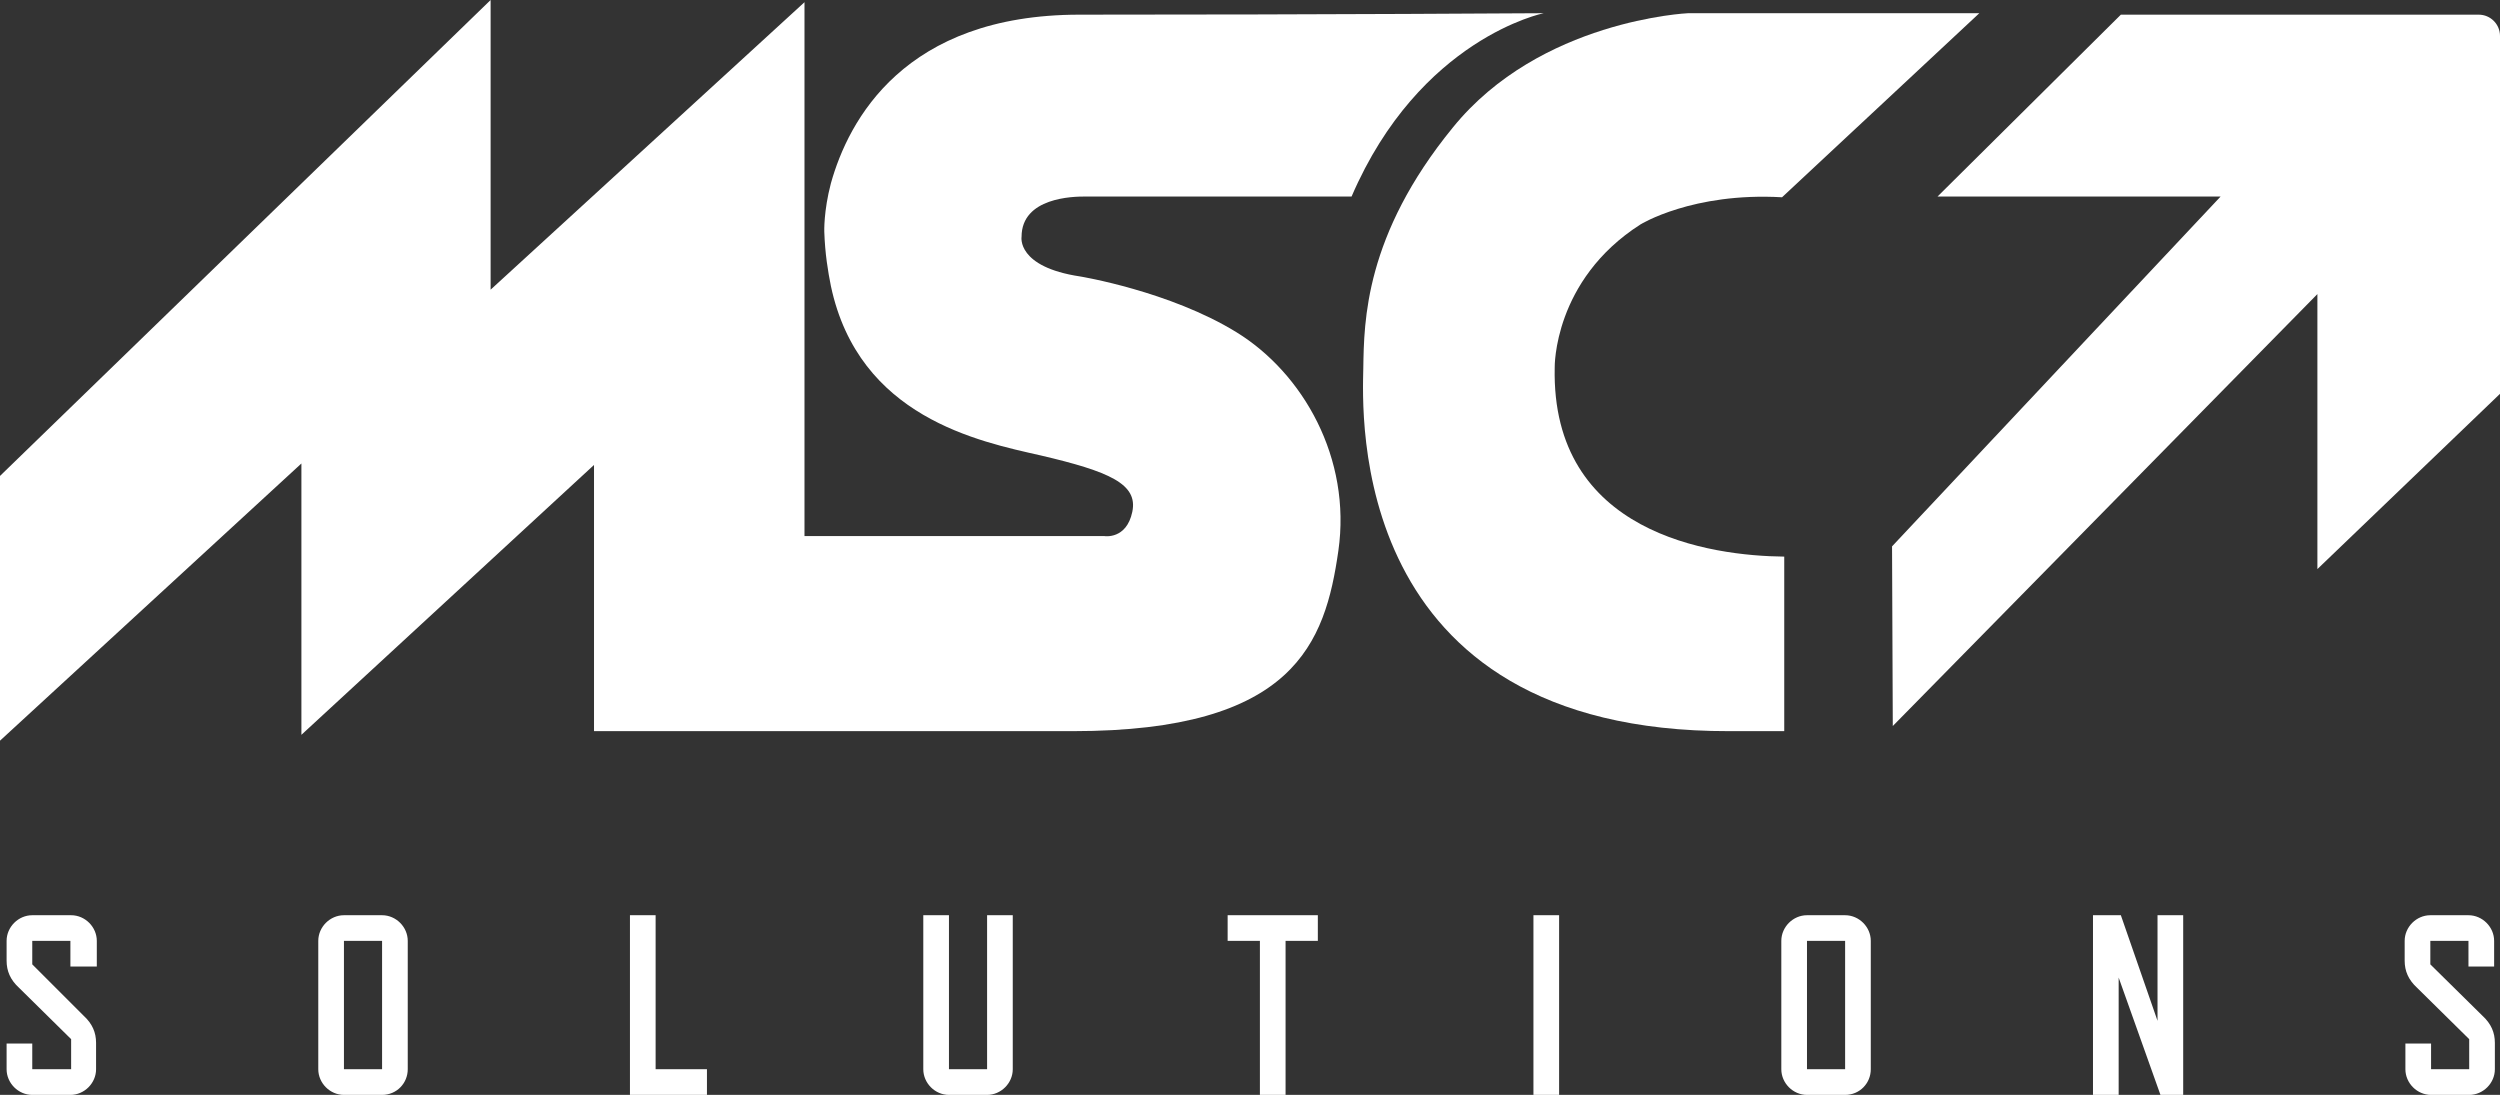 <svg id="Layer_1" xmlns="http://www.w3.org/2000/svg" viewBox="0 0 340.9 149.3"><rect x="0" y="0" width="340.9" height="149.3" fill="#333333" stroke="none"/><style>.st0{fill:#fff}</style><path class="st0" d="M11.4 138.5c1.2 1.1 1.7 2.3 1.7 3.7v3.6c0 1.9-1.6 3.5-3.5 3.5H4.4c-1.9 0-3.5-1.6-3.5-3.5v-3.5h3.5v3.5h5.3v-4.1l-7.1-7C1.4 133.6.9 132.4.9 131v-2.7c0-1.9 1.6-3.5 3.5-3.5h5.3c1.9 0 3.5 1.6 3.5 3.5v3.5H9.6v-3.5H4.4v3.2l7 7zM52.1 149.3h-5.2c-1.9 0-3.5-1.6-3.5-3.5v-17.5c0-1.9 1.6-3.5 3.5-3.5h5.2c1.9 0 3.5 1.6 3.5 3.5v17.5c0 1.9-1.5 3.5-3.5 3.5zm0-3.5v-17.5h-5.2v17.5h5.2zM96.4 149.3H85.9v-24.5h3.5v21h7v3.5zM138.1 145.8c0 1.9-1.6 3.5-3.5 3.5h-5.2c-1.9 0-3.5-1.6-3.5-3.5v-21h3.5v21h5.2v-21h3.5v21zM179.7 128.3h-4.4v21h-3.5v-21h-4.4v-3.5h12.3v3.5zM212.6 149.3h-3.5v-24.5h3.5v24.5zM251.6 149.3h-5.2c-1.9 0-3.5-1.6-3.5-3.5v-17.5c0-1.9 1.6-3.5 3.5-3.5h5.2c1.9 0 3.5 1.6 3.5 3.5v17.5c0 1.9-1.5 3.5-3.5 3.5zm0-3.5v-17.5h-5.2v17.5h5.2zM297.7 149.3h-3.1l-5.7-16v16h-3.5v-24.5h3.8l5 14.4v-14.4h3.5v24.5zM338.5 138.5c1.2 1.1 1.7 2.3 1.7 3.7v3.6c0 1.9-1.6 3.5-3.5 3.5h-5.2c-1.9 0-3.5-1.6-3.5-3.5v-3.5h3.5v3.5h5.2v-4.1l-7.1-7c-1.2-1.1-1.7-2.3-1.7-3.7v-2.7c0-1.9 1.6-3.5 3.5-3.5h5.2c1.9 0 3.5 1.6 3.5 3.5v3.5h-3.5v-3.5h-5.2v3.2l7.1 7zM338 2h-48.8l-25 24.8h38.6L258 74.5l.1 24.5L316 40.1v37.5l24.9-23.9V4.9c0-1.6-1.3-2.9-2.9-2.9z"/><g><path class="st0" d="M147.9 26.8h36.4c9.3-21.6 26.2-25 26.2-25s-29.1.2-63.3.2c-23.9 0-31.5 14.4-33.9 23-1 3.8-.9 6.6-.9 6.6.1 3 .5 5.4.9 7.4 3.8 17.9 20.2 21.2 28.6 23.1 9.4 2.2 13.3 3.9 12.5 7.7-.8 3.8-3.8 3.3-3.8 3.3h-40.9V.3L66.9 39.5V0L0 64.9V101l41.1-37.8v37L81 63.4v36.3h65.3c30.2 0 34.4-12 36.2-24.6 1.8-12.6-4.8-24.2-13.9-29.8-9.1-5.6-21.3-7.6-21.3-7.6-8.7-1.3-8-5.4-8-5.4 0-5.4 7.1-5.5 8.6-5.5z"/><path class="st0" d="M212 50.1s-.2-11.9 11.7-19.5c0 0 7.1-4.4 19.3-3.7l26.9-25.1h-39.7s-20.2.9-32.1 15.6c-12 14.7-12.1 26.4-12.2 32.8-.1 5.9-2.4 49.6 49.9 49.5h7.5V75.9c-10-.1-31.8-3.1-31.3-25.8z"/></g></svg>